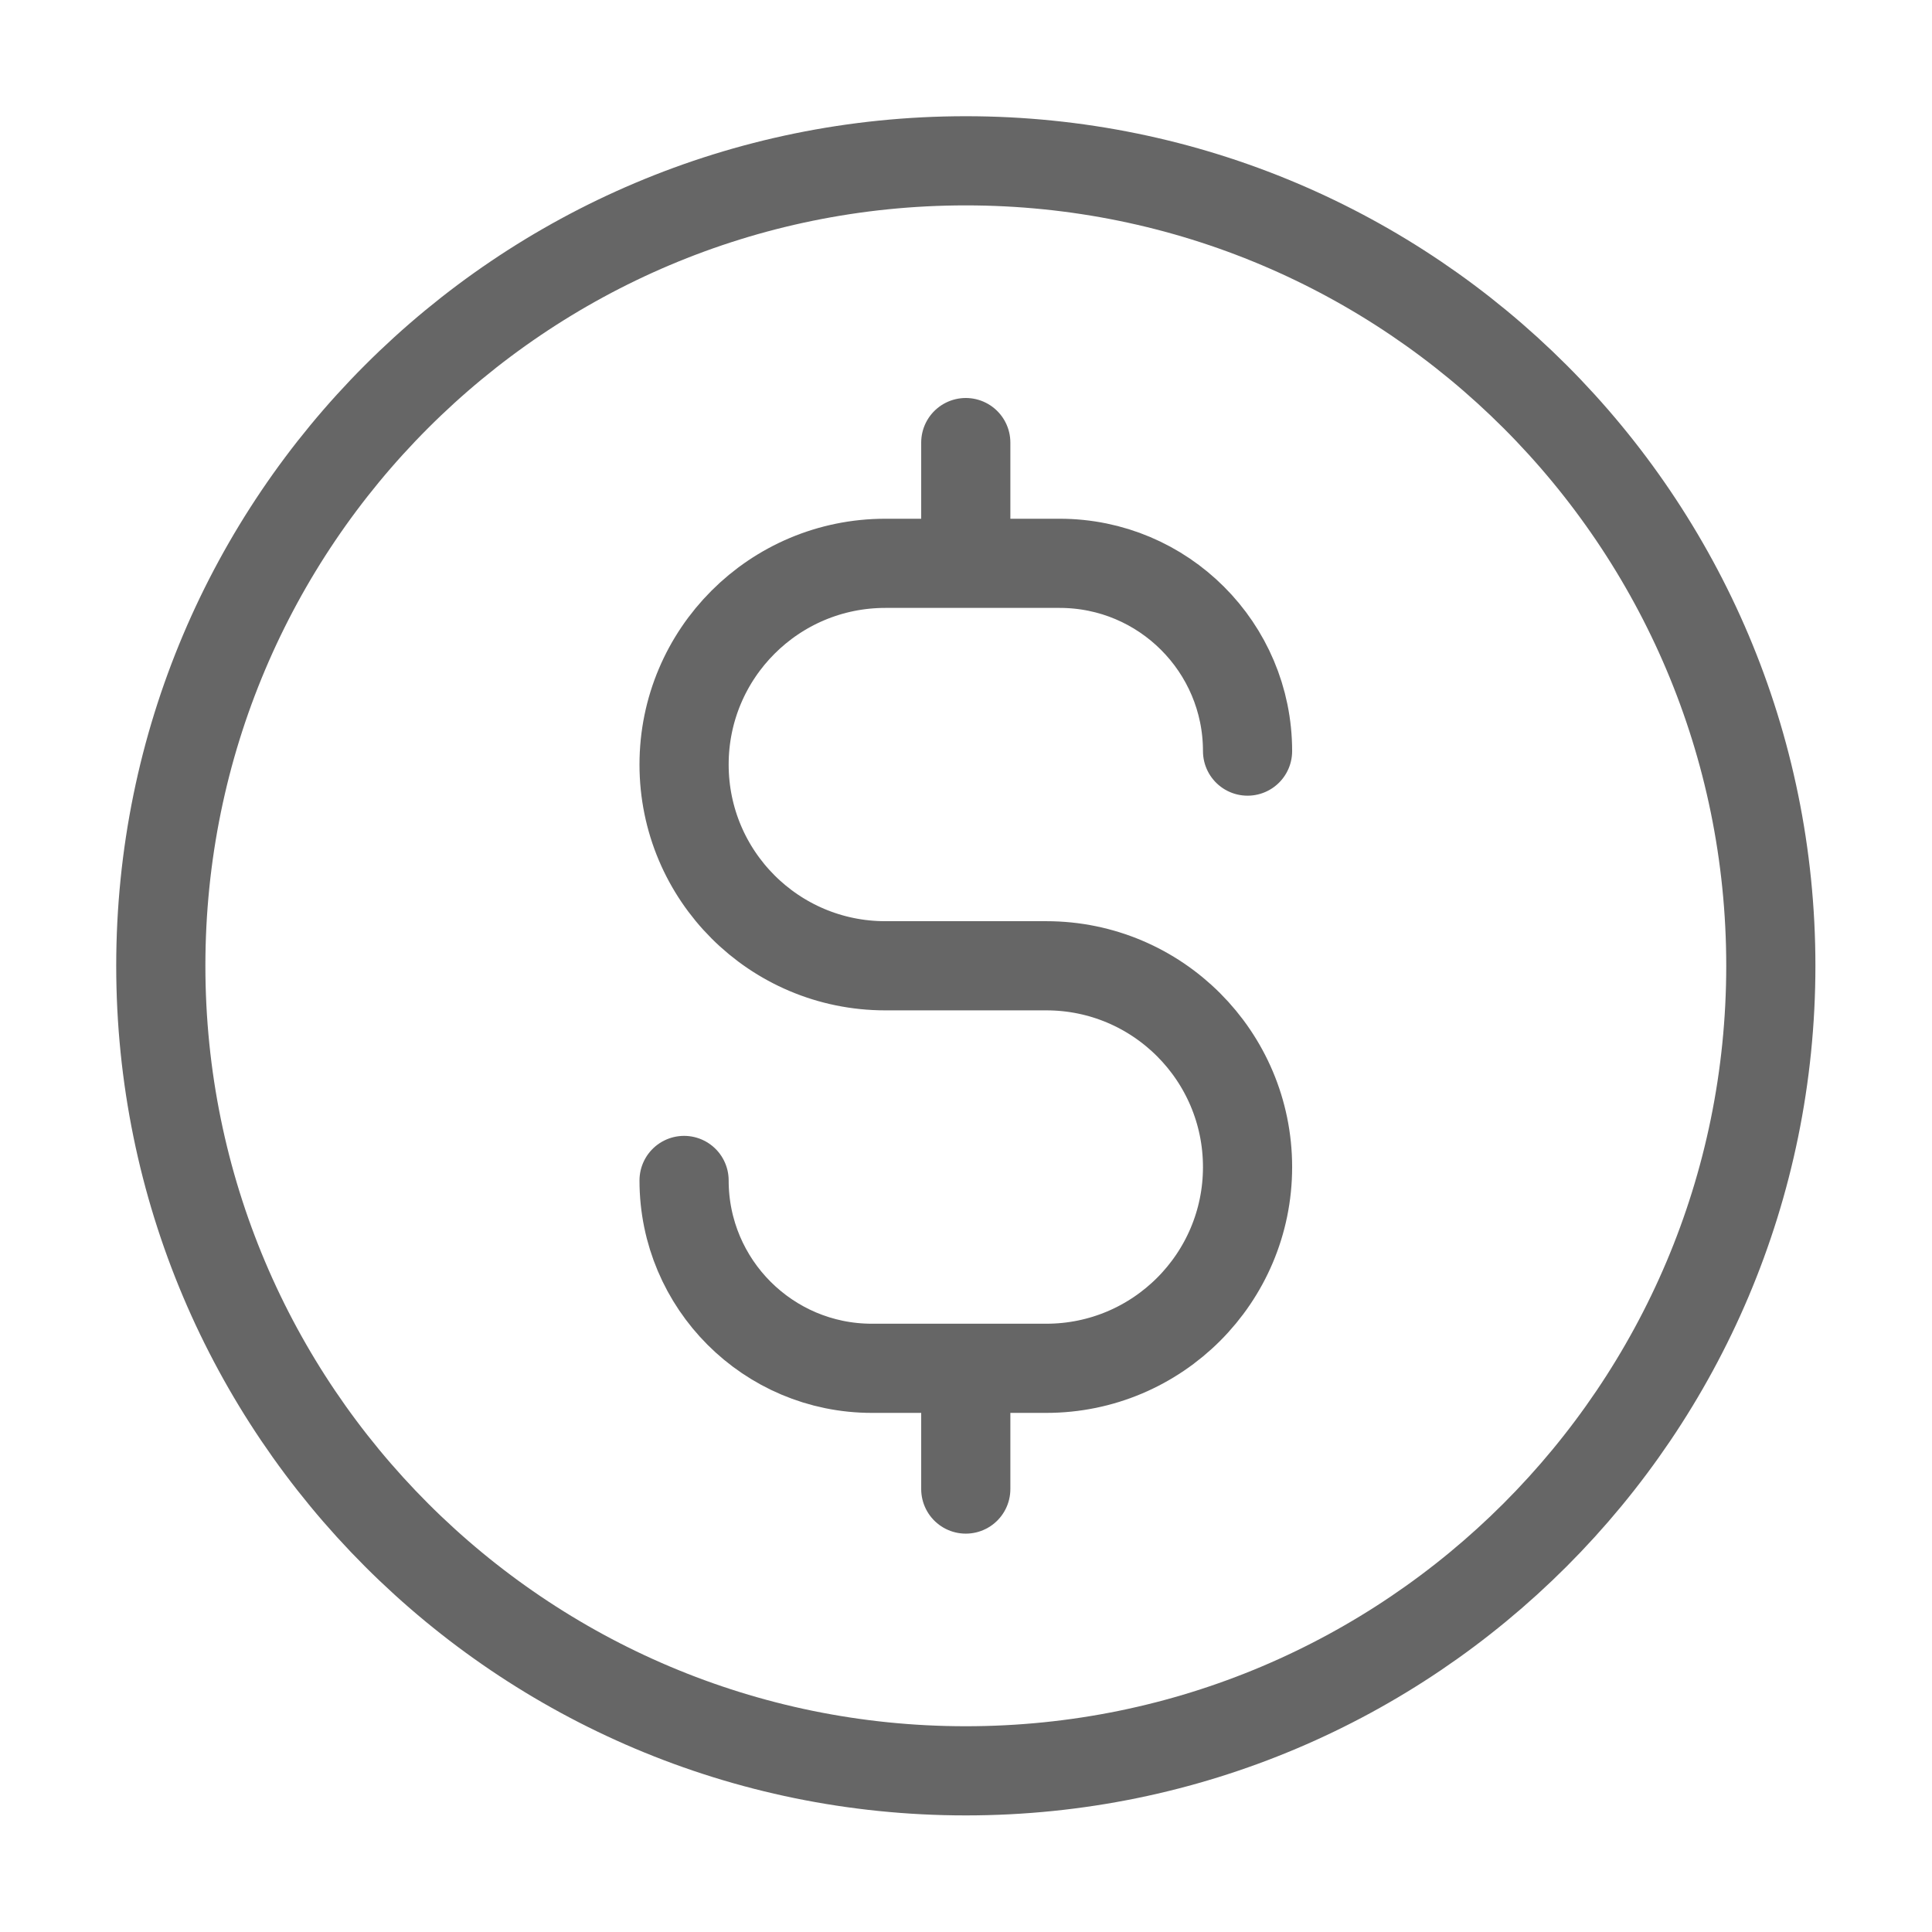 <svg width="26" height="26" viewBox="0 0 26 26" fill="none" xmlns="http://www.w3.org/2000/svg">
<path d="M9.206 15.886C9.206 17.282 10.338 18.414 11.733 18.414H14.081C15.576 18.414 16.789 17.201 16.789 15.706C16.789 14.21 15.576 12.997 14.081 12.997H11.914C10.418 12.997 9.206 11.785 9.206 10.289C9.206 8.793 10.418 7.581 11.914 7.581H14.261C15.657 7.581 16.789 8.712 16.789 10.108M12.997 5.956V7.581M12.997 18.414V20.039M23.831 12.997C23.831 18.98 18.98 23.831 12.997 23.831C7.014 23.831 2.164 18.98 2.164 12.997C2.164 7.014 7.014 2.164 12.997 2.164C18.98 2.164 23.831 7.014 23.831 12.997Z" stroke="#666666" stroke-width="1.2" stroke-linecap="round" stroke-linejoin="round"/>
</svg>
